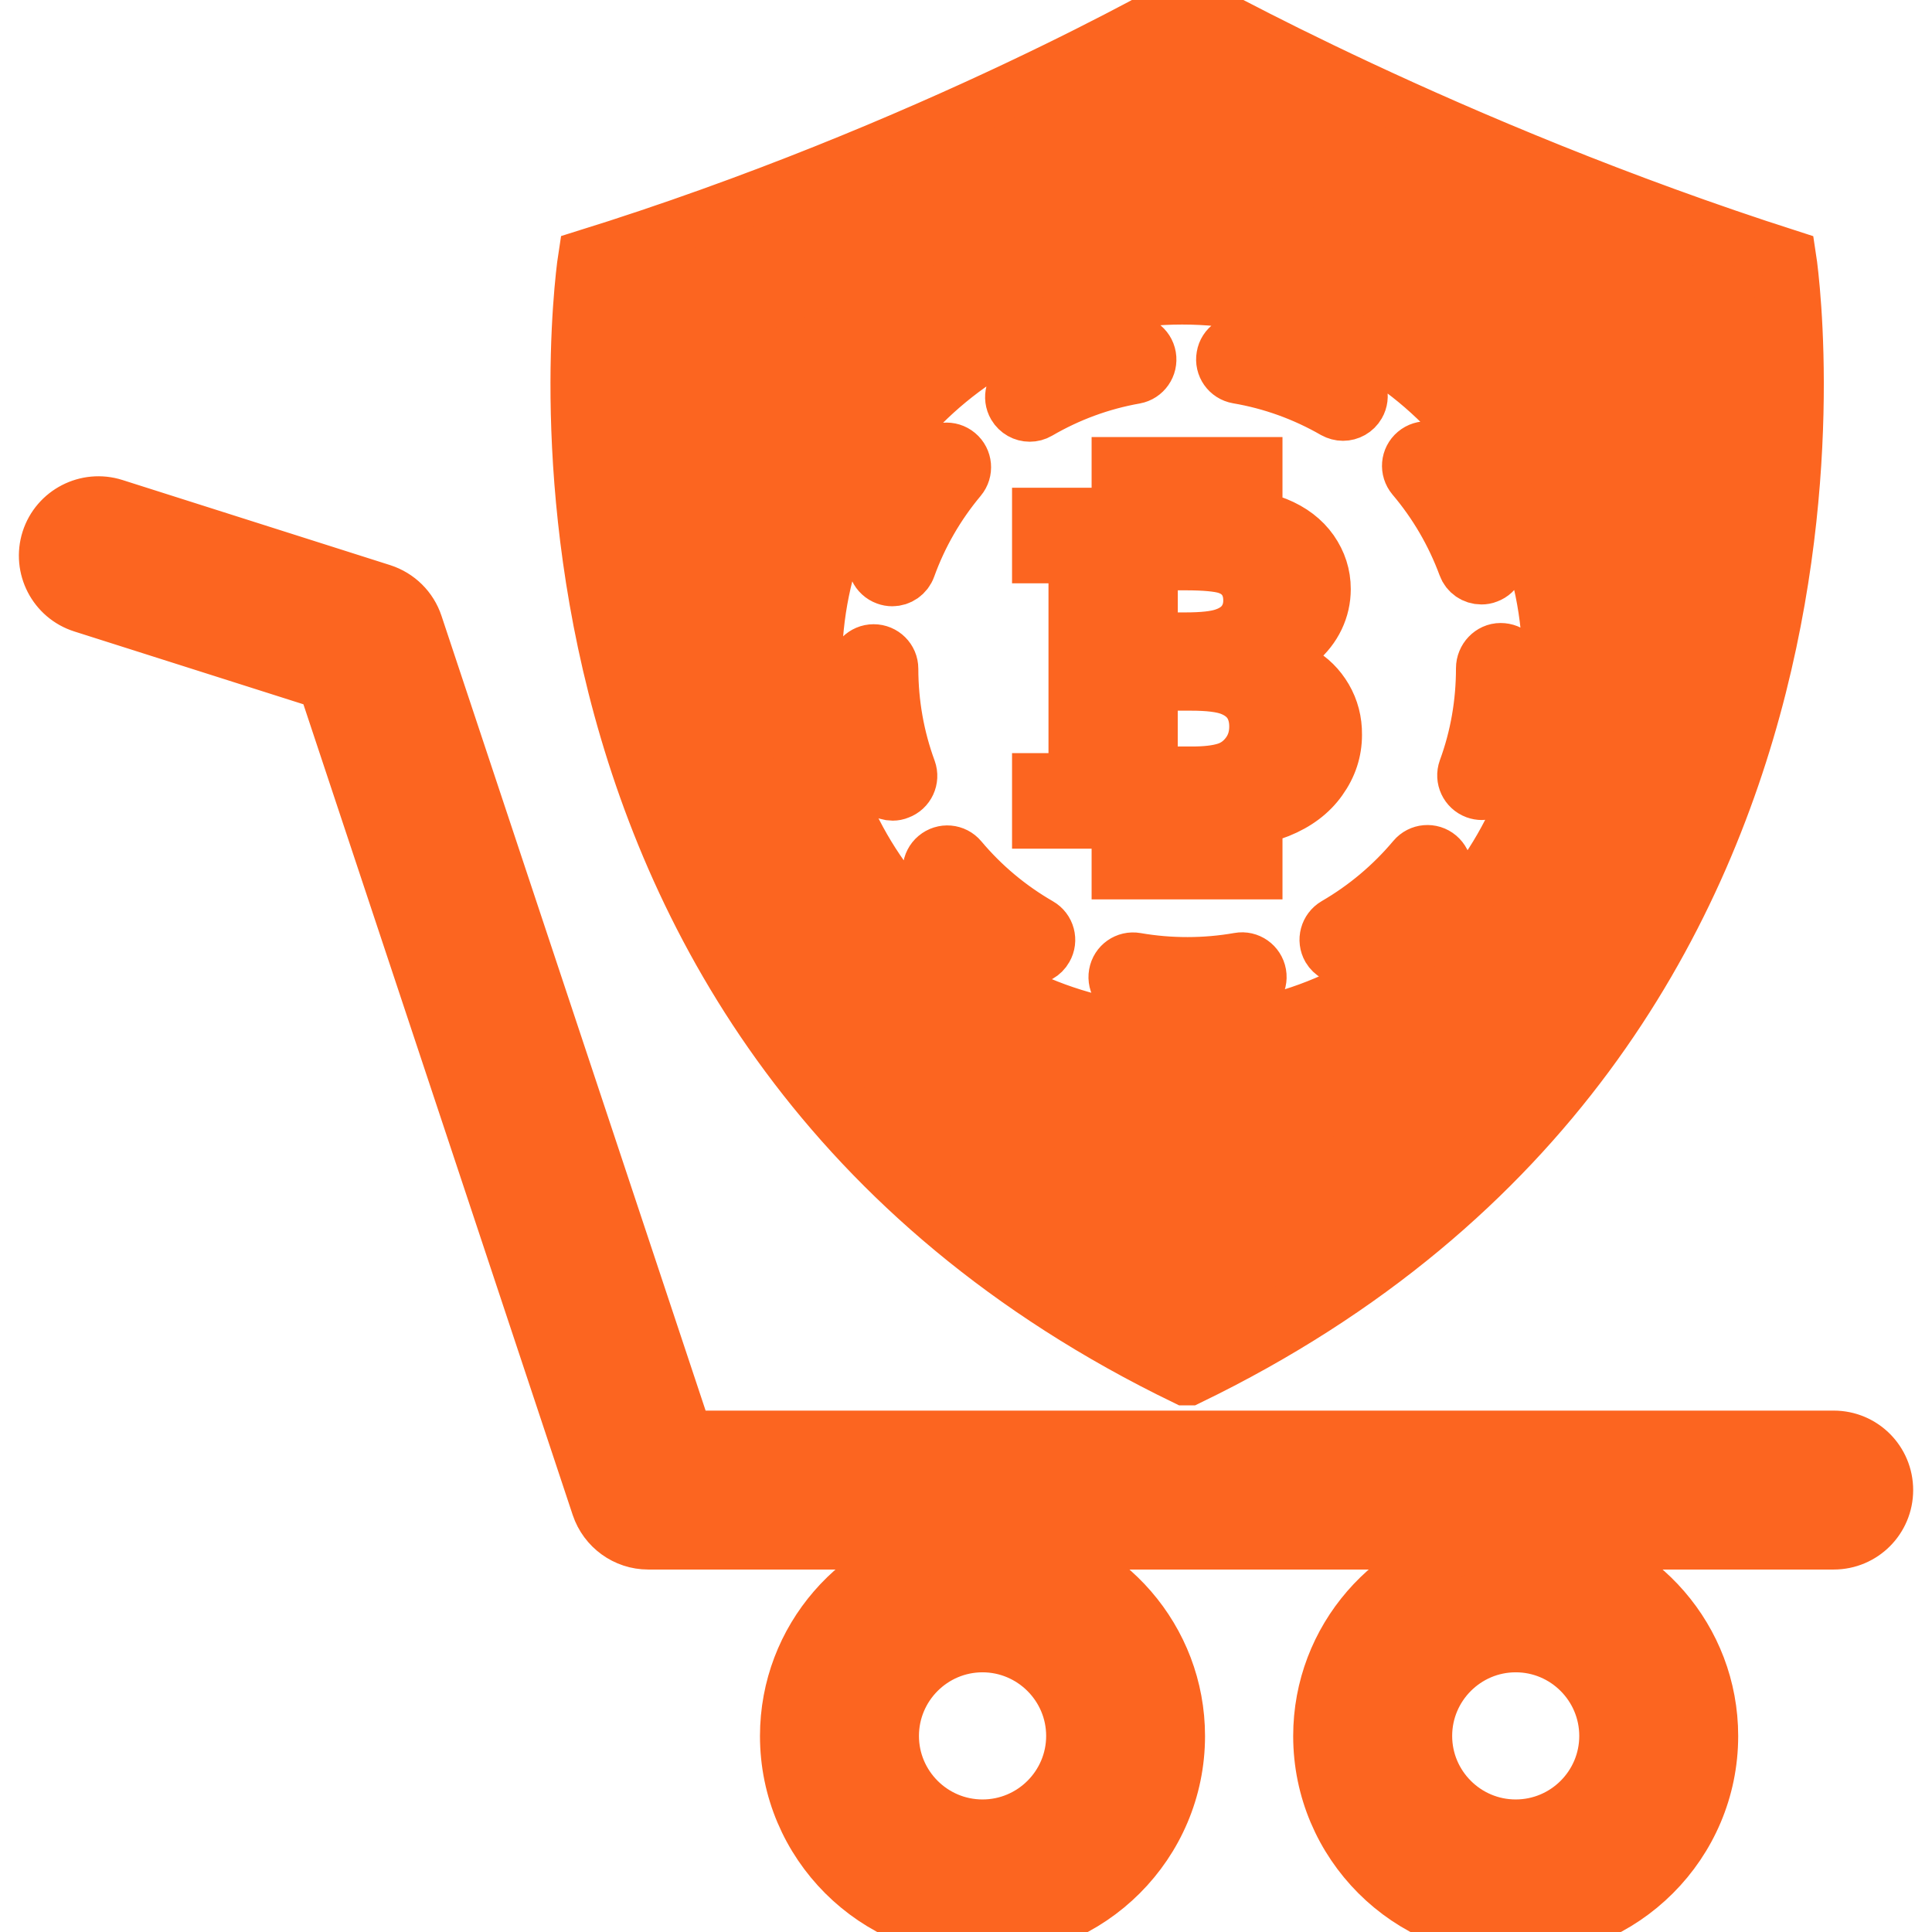 <svg fill="#FC6520" version="1.1" id="Capa_1" xmlns="http://www.w3.org/2000/svg" xmlns:xlink="http://www.w3.org/1999/xlink" width="81px" height="81px" viewBox="0 0 36.468 36.469" xml:space="preserve" stroke="#FC6520"><g id="SVGRepo_bgCarrier" stroke-width="0"></g><g id="SVGRepo_tracerCarrier" stroke-linecap="round" stroke-linejoin="round"></g><g id="SVGRepo_iconCarrier"> <g> <path d="M33.781,4.84C27.314,2.766,22.414,0,22.414,0h-0.01c0,0-4.83,2.805-11.368,4.841c0,0-2.294,14.589,11.335,21.187h0.073 C36.075,19.429,33.781,4.84,33.781,4.84z M22.567,24.568l-0.159,0.084l-0.158-0.084C12.187,19.27,11.997,9.027,12.176,6.012 l0.014-0.23l0.22-0.073c4.734-1.568,8.463-3.461,9.846-4.203l0.16-0.086l0.16,0.084c1.396,0.734,5.149,2.611,9.841,4.199 l0.216,0.073l0.016,0.227C32.856,9.007,32.744,19.222,22.567,24.568z M31.98,6.278c-4.466-1.53-8.062-3.304-9.561-4.083 c-1.487,0.789-5.063,2.577-9.572,4.09c-0.147,3.151,0.257,12.592,9.561,17.593C31.82,18.831,32.154,9.415,31.98,6.278z M22.315,19.471c-3.824,0-6.922-3.099-6.922-6.922c0-3.824,3.099-6.923,6.922-6.923s6.923,3.099,6.923,6.923 C29.238,16.373,26.139,19.471,22.315,19.471z M22.408,18.873c-0.36,0-0.726-0.031-1.078-0.093 c-0.188-0.032-0.312-0.209-0.279-0.396c0.033-0.186,0.207-0.311,0.396-0.278c0.637,0.111,1.305,0.11,1.938-0.002 c0.185-0.034,0.363,0.092,0.396,0.278c0.033,0.187-0.091,0.363-0.275,0.396C23.143,18.841,22.775,18.873,22.408,18.873z M19.457,18.085c-0.06,0-0.117-0.015-0.173-0.046c-0.633-0.365-1.193-0.834-1.666-1.396c-0.121-0.145-0.103-0.36,0.041-0.481 c0.146-0.123,0.361-0.104,0.482,0.041c0.42,0.5,0.919,0.917,1.484,1.243c0.164,0.094,0.22,0.304,0.125,0.467 C19.689,18.023,19.573,18.085,19.457,18.085z M25.373,18.08c-0.118,0-0.233-0.062-0.298-0.17c-0.095-0.164-0.037-0.373,0.125-0.468 c0.563-0.327,1.062-0.746,1.482-1.246c0.122-0.146,0.338-0.164,0.482-0.042c0.144,0.122,0.164,0.337,0.042,0.481 c-0.473,0.562-1.03,1.032-1.663,1.398C25.488,18.064,25.429,18.08,25.373,18.08z M16.85,14.991c-0.14,0-0.271-0.086-0.322-0.226 c-0.25-0.685-0.378-1.403-0.379-2.139c0-0.189,0.153-0.343,0.341-0.343c0,0,0,0,0.001,0c0.188,0,0.343,0.151,0.343,0.341 c0.001,0.655,0.114,1.296,0.338,1.905c0.064,0.177-0.026,0.374-0.204,0.438C16.929,14.984,16.889,14.991,16.85,14.991z M27.971,14.979c-0.039,0-0.078-0.007-0.117-0.021c-0.177-0.065-0.269-0.261-0.205-0.438c0.224-0.609,0.334-1.252,0.334-1.906 c0-0.189,0.153-0.354,0.342-0.354c0.189,0,0.344,0.142,0.344,0.331v0.024c0,0.734-0.126,1.456-0.376,2.141 C28.242,14.892,28.111,14.979,27.971,14.979z M16.842,10.944c-0.039,0-0.078-0.007-0.116-0.021 c-0.178-0.063-0.27-0.261-0.206-0.438c0.249-0.688,0.613-1.321,1.083-1.885c0.121-0.145,0.337-0.165,0.482-0.043 c0.145,0.121,0.164,0.337,0.043,0.482c-0.419,0.501-0.744,1.064-0.965,1.677C17.113,10.856,16.982,10.944,16.842,10.944z M27.963,10.91c-0.142,0-0.271-0.086-0.321-0.225c-0.225-0.608-0.552-1.172-0.975-1.671c-0.122-0.146-0.104-0.359,0.041-0.481 c0.145-0.122,0.358-0.104,0.48,0.041c0.475,0.56,0.842,1.19,1.094,1.876c0.065,0.178-0.023,0.374-0.201,0.438 C28.043,10.904,28.003,10.91,27.963,10.91z M19.437,7.838c-0.118,0-0.231-0.061-0.296-0.17c-0.095-0.163-0.04-0.373,0.124-0.468 c0.633-0.369,1.32-0.621,2.04-0.749c0.19-0.034,0.364,0.091,0.396,0.276c0.032,0.187-0.092,0.364-0.275,0.397 c-0.644,0.114-1.253,0.339-1.816,0.667C19.554,7.824,19.497,7.838,19.437,7.838z M25.35,7.821c-0.058,0-0.116-0.016-0.17-0.045 c-0.565-0.325-1.178-0.547-1.819-0.656c-0.187-0.032-0.312-0.209-0.278-0.396c0.03-0.186,0.21-0.309,0.395-0.279 c0.722,0.124,1.41,0.372,2.045,0.736c0.164,0.095,0.221,0.304,0.126,0.467C25.585,7.759,25.469,7.821,25.35,7.821z M25.028,13.169 c-0.123-0.21-0.288-0.374-0.496-0.49c-0.145-0.084-0.353-0.16-0.625-0.229c0.254-0.086,0.458-0.195,0.612-0.328 c0.154-0.132,0.273-0.284,0.355-0.456c0.082-0.173,0.123-0.355,0.123-0.547c0-0.265-0.078-0.506-0.232-0.728 C24.609,10.17,24.387,10,24.098,9.883c-0.112-0.046-0.246-0.081-0.39-0.107V8.75h-0.985v0.957H22.09V8.75h-0.985v0.957h-1.502 v0.804h0.229c0.151,0,0.256,0.016,0.311,0.042c0.054,0.027,0.092,0.065,0.114,0.112c0.021,0.047,0.034,0.157,0.034,0.329v3.243 c0,0.17-0.013,0.278-0.034,0.327c-0.022,0.049-0.062,0.086-0.114,0.112c-0.054,0.027-0.158,0.04-0.311,0.04h-0.229v0.804h1.502 v0.957h0.985V15.52h0.56c0.025,0,0.048-0.001,0.073-0.001v0.958h0.985v-1.039c0.165-0.031,0.31-0.071,0.434-0.121 c0.34-0.137,0.604-0.334,0.788-0.595c0.186-0.26,0.279-0.543,0.279-0.852C25.212,13.613,25.15,13.379,25.028,13.169z M23.144,10.713c0.146,0.046,0.255,0.123,0.332,0.231c0.076,0.107,0.114,0.237,0.114,0.391c0,0.148-0.04,0.278-0.12,0.391 c-0.081,0.112-0.2,0.196-0.361,0.251c-0.16,0.057-0.404,0.083-0.737,0.083h-0.64v-1.417h0.64 C22.741,10.643,23.001,10.668,23.144,10.713z M22.505,14.591h-0.424c-0.144,0-0.229-0.008-0.262-0.022 c-0.03-0.017-0.055-0.043-0.067-0.082c-0.013-0.031-0.02-0.135-0.021-0.313v-1.259h0.752c0.331,0,0.576,0.03,0.737,0.091 c0.161,0.062,0.281,0.152,0.362,0.271c0.08,0.12,0.121,0.266,0.121,0.438c0,0.203-0.059,0.376-0.172,0.521 c-0.112,0.145-0.252,0.239-0.413,0.285C22.958,14.569,22.753,14.591,22.505,14.591z M34.613,27.127H12.958L7.859,11.783 c-0.101-0.305-0.341-0.541-0.646-0.639L2.159,9.537c-0.524-0.166-1.088,0.124-1.256,0.649c-0.167,0.526,0.124,1.09,0.65,1.257 l4.568,1.452l5.164,15.546c0.137,0.408,0.52,0.686,0.949,0.686h5.727c-1.763,0.283-3.116,1.801-3.116,3.643 c0,2.041,1.66,3.699,3.7,3.699c2.042,0,3.701-1.66,3.701-3.699c0-1.841-1.354-3.359-3.116-3.643h8.896 c-1.762,0.283-3.116,1.801-3.116,3.643c0,2.041,1.66,3.699,3.7,3.699s3.7-1.66,3.7-3.699c0-1.841-1.354-3.359-3.116-3.643h5.419 c0.554,0,1-0.448,1-1C35.613,27.574,35.167,27.127,34.613,27.127z M20.247,32.768c0,0.938-0.765,1.699-1.701,1.699 c-0.938,0-1.7-0.764-1.7-1.699c0-0.938,0.763-1.701,1.7-1.701C19.482,31.068,20.247,31.83,20.247,32.768z M30.31,32.768 c0,0.938-0.763,1.699-1.7,1.699c-0.937,0-1.699-0.764-1.699-1.699c0-0.938,0.764-1.701,1.699-1.701 C29.547,31.066,30.31,31.83,30.31,32.768z"></path> </g> </g></svg>